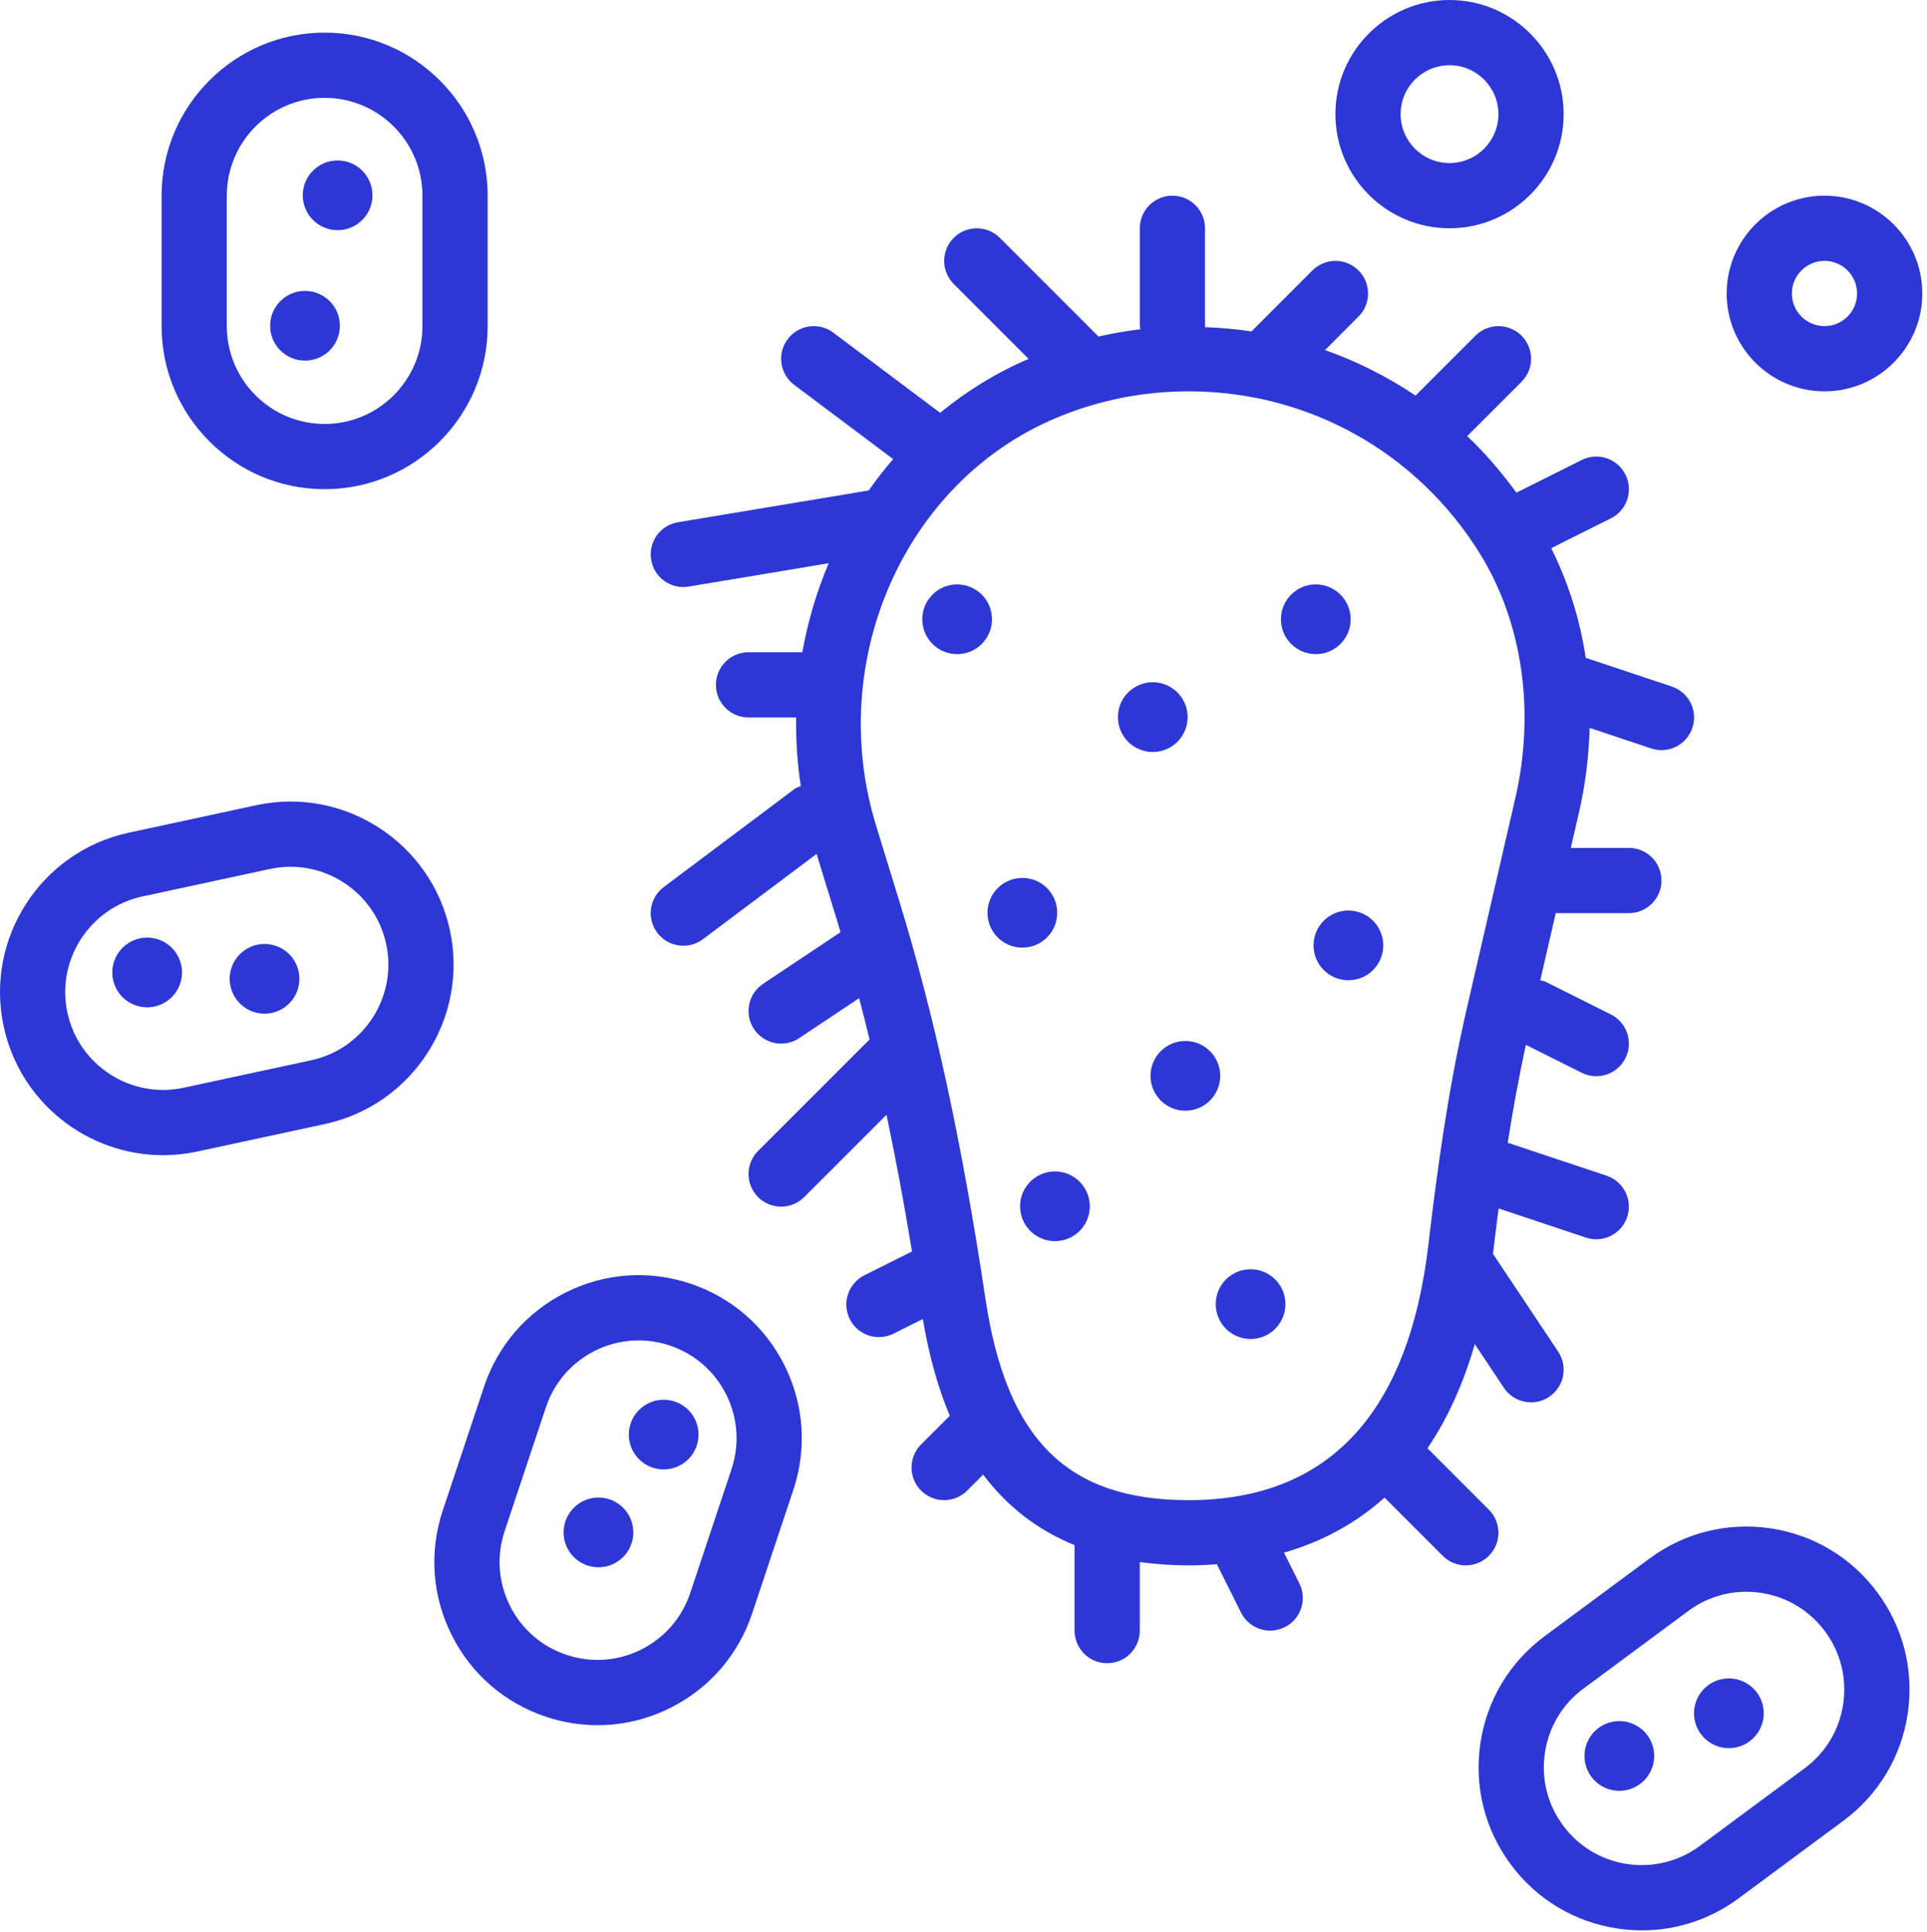 <svg width="394" height="395" viewBox="0 0 394 395" fill="none" xmlns="http://www.w3.org/2000/svg">
<path d="M373.04 80C384.068 80 393.04 71.028 393.04 60C393.04 48.972 384.068 40 373.04 40C362.012 40 353.04 48.972 353.04 60C353.04 71.028 362.01 80 373.04 80ZM373.04 53.333C376.718 53.333 379.707 56.325 379.707 60C379.707 63.675 376.718 66.667 373.04 66.667C369.362 66.667 366.373 63.675 366.373 60C366.373 56.325 369.36 53.333 373.04 53.333Z" fill="#2D37D5"/>
<path d="M296.373 46.667C309.238 46.667 319.707 36.198 319.707 23.333C319.707 10.468 309.238 0 296.373 0C283.508 0 273.04 10.468 273.04 23.333C273.04 36.198 283.508 46.667 296.373 46.667ZM296.373 13.333C301.888 13.333 306.373 17.818 306.373 23.333C306.373 28.848 301.888 33.333 296.373 33.333C290.858 33.333 286.373 28.848 286.373 23.333C286.373 17.818 290.858 13.333 296.373 13.333Z" fill="#2D37D5"/>
<path d="M304.42 308.62L291.863 296.063C295.938 290.063 299.17 282.953 301.543 274.773L307.493 283.698C308.777 285.625 310.892 286.667 313.047 286.667C314.317 286.667 315.598 286.305 316.738 285.547C319.805 283.505 320.632 279.365 318.587 276.302L305.253 256.302C305.252 256.3 305.25 256.3 305.25 256.298C305.267 256.152 305.295 256.017 305.313 255.87C305.645 253.04 306.018 250.05 306.403 247.038L324.265 252.992C324.968 253.227 325.678 253.337 326.375 253.337C329.168 253.337 331.765 251.568 332.697 248.777C333.862 245.283 331.973 241.508 328.485 240.342L308.485 233.675C308.413 233.652 308.342 233.67 308.27 233.648C309.28 227.092 310.53 220.338 311.977 213.588L323.395 219.297C324.352 219.775 325.368 220 326.37 220C328.818 220 331.168 218.652 332.34 216.315C333.987 213.02 332.653 209.017 329.358 207.37L316.025 200.703C315.67 200.525 315.29 200.513 314.923 200.405L318.093 186.668H333.045C336.73 186.668 339.712 183.683 339.712 180.002C339.712 176.32 336.73 173.335 333.045 173.335H321.17L322.837 166.108C324.177 160.302 324.867 154.512 325.027 148.802L337.603 152.993C338.307 153.228 339.017 153.338 339.713 153.338C342.507 153.338 345.103 151.57 346.035 148.778C347.2 145.285 345.312 141.51 341.823 140.343L324.222 134.475C323.042 126.607 320.658 119.072 317.167 112.062L329.363 105.963C332.658 104.317 333.992 100.312 332.345 97.018C330.692 93.723 326.7 92.393 323.4 94.037L310.067 100.703C310.063 100.705 310.06 100.708 310.057 100.712C306.995 96.54 303.68 92.627 299.988 89.155L311.095 78.048C313.698 75.445 313.698 71.225 311.095 68.622C308.492 66.018 304.272 66.018 301.668 68.622L289.425 80.865C283.672 76.997 277.473 73.878 270.915 71.562L277.762 64.715C280.365 62.112 280.365 57.892 277.762 55.288C275.158 52.685 270.938 52.685 268.335 55.288L255.875 67.748C252.742 67.267 249.558 67.002 246.34 66.877C246.342 66.803 246.382 66.742 246.382 66.668V46.668C246.382 42.987 243.4 40.002 239.715 40.002C236.03 40.002 233.048 42.987 233.048 46.668V66.668C233.048 66.895 233.155 67.085 233.177 67.307C230.267 67.65 227.393 68.157 224.548 68.803C224.497 68.748 224.482 68.677 224.428 68.623L204.428 48.623C201.825 46.02 197.605 46.02 195.002 48.623C192.398 51.227 192.398 55.447 195.002 58.05L210.315 73.363C203.687 76.202 197.637 79.943 192.225 84.388L170.382 68.003C167.43 65.79 163.257 66.395 161.048 69.335C158.838 72.282 159.433 76.46 162.38 78.668L182.618 93.847C180.853 95.903 179.177 98.032 177.628 100.258L138.617 106.76C134.987 107.365 132.533 110.8 133.138 114.433C133.682 117.692 136.505 120.003 139.707 120.003C140.068 120.003 140.438 119.973 140.81 119.912L169.435 115.14C166.972 120.945 165.165 127.05 164.048 133.335H153.045C149.363 133.335 146.378 136.32 146.378 140.002C146.378 143.683 149.363 146.668 153.045 146.668H162.785C162.707 151.32 163.017 156.005 163.732 160.693C163.275 160.895 162.797 161.023 162.378 161.337L135.712 181.337C132.765 183.543 132.17 187.723 134.38 190.67C135.688 192.415 137.69 193.337 139.718 193.337C141.108 193.337 142.512 192.903 143.712 192.002L166.962 174.563L171.107 188.037C171.362 188.867 171.602 189.727 171.853 190.563L156.013 201.122C152.95 203.163 152.123 207.303 154.165 210.367C155.45 212.293 157.563 213.335 159.718 213.335C160.988 213.335 162.273 212.973 163.41 212.215L175.658 204.05C176.387 206.817 177.097 209.638 177.79 212.497L154.998 235.288C152.395 237.892 152.395 242.112 154.998 244.715C156.3 246.017 158.007 246.668 159.712 246.668C161.417 246.668 163.123 246.017 164.425 244.715L181.26 227.882C183.107 236.68 184.842 245.922 186.47 255.833L176.728 260.703C173.433 262.35 172.1 266.355 173.747 269.648C174.915 271.985 177.268 273.333 179.717 273.333C180.717 273.333 181.735 273.108 182.692 272.63L188.683 269.633C189.938 277.058 191.768 283.657 194.197 289.418L188.328 295.287C185.725 297.89 185.725 302.11 188.328 304.713C189.63 306.015 191.337 306.667 193.042 306.667C194.747 306.667 196.453 306.015 197.755 304.713L201.02 301.448C205.95 308.002 212.168 312.795 219.707 315.858V333.335C219.707 337.017 222.688 340.002 226.373 340.002C230.058 340.002 233.04 337.017 233.04 333.335V319.327C236.215 319.755 239.53 320.002 243.04 320.002C245.012 320.002 246.922 319.907 248.805 319.773L253.743 329.65C254.915 331.987 257.265 333.335 259.713 333.335C260.717 333.335 261.732 333.11 262.688 332.632C265.983 330.985 267.317 326.98 265.67 323.687L262.527 317.4C270.415 315.133 277.272 311.352 283.092 306.147L294.993 318.048C296.295 319.35 298.002 320.002 299.707 320.002C301.412 320.002 303.118 319.35 304.42 318.048C307.023 315.443 307.023 311.225 304.42 308.62ZM243.04 306.667C218.255 306.667 205.827 294.362 201.49 265.52C196.672 233.443 191.06 207.573 183.843 184.113L179.13 168.795C168.782 135.158 184.885 98.57 215.793 85.497C224.42 81.848 233.587 79.998 243.04 79.998C267.507 79.998 289.792 92.447 302.662 113.297C311.295 127.293 313.912 145.448 309.837 163.112L299.863 206.343C295.99 223.14 293.75 240.018 292.07 254.315C288.007 289.053 271.51 306.667 243.04 306.667Z" fill="#2D37D5"/>
<path d="M66.373 100C84.752 100 99.707 85.045 99.707 66.667V40C99.707 21.622 84.752 6.667 66.373 6.667C47.995 6.667 33.04 21.622 33.04 40V66.667C33.04 85.047 47.993 100 66.373 100ZM46.373 40C46.373 28.972 55.345 20 66.373 20C77.402 20 86.373 28.972 86.373 40V66.667C86.373 77.695 77.402 86.667 66.373 86.667C55.345 86.667 46.373 77.695 46.373 66.667V40Z" fill="#2D37D5"/>
<path d="M141.131 262.397C132.678 259.575 123.638 260.222 115.681 264.207C107.716 268.188 101.781 275.033 98.966 283.477L90.531 308.773C87.716 317.22 88.356 326.257 92.341 334.223C96.323 342.188 103.168 348.123 111.611 350.938C115.075 352.093 118.64 352.667 122.185 352.667C127.288 352.667 132.363 351.478 137.061 349.128C145.026 345.147 150.961 338.302 153.776 329.858L162.211 304.562C165.026 296.115 164.386 287.078 160.401 279.112C156.421 271.147 149.575 265.212 141.131 262.397ZM149.563 300.342L141.128 325.642C139.438 330.707 135.878 334.815 131.098 337.205C126.313 339.598 120.893 339.978 115.831 338.288H115.828C110.763 336.598 106.655 333.038 104.265 328.258C101.875 323.478 101.491 318.06 103.181 312.992L111.616 287.692C113.306 282.627 116.866 278.518 121.646 276.128C124.465 274.718 127.506 274.007 130.57 274.007C132.698 274.007 134.838 274.352 136.918 275.045C141.983 276.735 146.091 280.295 148.481 285.075C150.871 289.855 151.251 295.273 149.563 300.342Z" fill="#2D37D5"/>
<path d="M69.032 47.055C72.968 47.055 76.158 43.863 76.158 39.928C76.158 35.993 72.967 32.8 69.032 32.8C65.097 32.8 61.903 35.992 61.903 39.928C61.903 43.865 65.097 47.055 69.032 47.055Z" fill="#2D37D5"/>
<path d="M62.365 73.722C66.301 73.722 69.491 70.53 69.491 66.595C69.491 62.66 66.3 59.467 62.365 59.467C58.43 59.467 55.236 62.658 55.236 66.595C55.236 70.532 58.43 73.722 62.365 73.722Z" fill="#2D37D5"/>
<path d="M135.698 286.133C131.761 286.133 128.57 289.325 128.57 293.262C128.57 297.198 131.761 300.388 135.698 300.388C139.635 300.388 142.825 297.197 142.825 293.262C142.825 289.327 139.635 286.133 135.698 286.133Z" fill="#2D37D5"/>
<path d="M122.365 306.133C118.428 306.133 115.236 309.325 115.236 313.262C115.236 317.198 118.428 320.388 122.365 320.388C126.301 320.388 129.491 317.197 129.491 313.262C129.491 309.327 126.301 306.133 122.365 306.133Z" fill="#2D37D5"/>
<path d="M361.998 312.428C353.221 311.127 344.406 313.31 337.251 318.61L315.813 334.482C308.665 339.782 304.003 347.548 302.688 356.353C301.38 365.162 303.573 373.952 308.873 381.107C314.173 388.262 321.94 392.927 330.748 394.238C332.408 394.485 334.075 394.61 335.728 394.61C342.818 394.61 349.693 392.353 355.493 388.057L376.931 372.185C384.08 366.885 388.741 359.118 390.056 350.313C391.365 341.505 389.171 332.715 383.871 325.56C378.571 318.405 370.806 313.74 361.998 312.428ZM376.866 348.347C376.078 353.63 373.286 358.292 368.995 361.468L347.563 377.34C343.266 380.523 337.98 381.832 332.706 381.052C327.426 380.263 322.765 377.465 319.588 373.17C316.405 368.877 315.09 363.603 315.876 358.32C316.663 353.037 319.456 348.375 323.748 345.198L345.18 329.327C348.663 326.748 352.79 325.395 357.041 325.395C358.038 325.395 359.033 325.467 360.036 325.617C365.316 326.405 369.978 329.203 373.155 333.498C376.34 337.79 377.655 343.063 376.866 348.347Z" fill="#2D37D5"/>
<path d="M332.326 365.98C336.204 365.298 338.795 361.603 338.114 357.725C337.433 353.847 333.737 351.256 329.859 351.937C325.981 352.618 323.39 356.314 324.071 360.191C324.752 364.069 328.448 366.661 332.326 365.98Z" fill="#2D37D5"/>
<path d="M354.726 357.257C358.604 356.576 361.195 352.88 360.514 349.002C359.833 345.124 356.137 342.533 352.26 343.214C348.382 343.895 345.79 347.591 346.471 351.469C347.153 355.346 350.848 357.938 354.726 357.257Z" fill="#2D37D5"/>
<path d="M91.995 190.177C88.125 172.205 70.335 160.717 52.388 164.607L26.32 170.222C8.355 174.092 -3.117 191.858 0.75 209.825C4.113 225.44 17.97 236.147 33.335 236.147C35.653 236.147 38.003 235.903 40.356 235.395L66.425 229.78C84.39 225.908 95.862 208.142 91.995 190.177ZM63.618 216.745L37.55 222.36C26.775 224.687 16.108 217.797 13.783 207.018C11.461 196.237 18.346 185.58 29.125 183.255L55.193 177.64C56.606 177.337 58.015 177.19 59.405 177.19C68.623 177.19 76.94 183.613 78.958 192.982C81.281 203.763 74.397 214.422 63.618 216.745Z" fill="#2D37D5"/>
<path d="M26.46 192.658C23.072 194.662 21.948 199.032 23.952 202.422C25.955 205.812 30.325 206.933 33.715 204.93C37.103 202.927 38.227 198.557 36.223 195.167C34.218 191.778 29.848 190.655 26.46 192.658Z" fill="#2D37D5"/>
<path d="M50.461 193.958C47.073 195.962 45.95 200.332 47.953 203.722C49.956 207.11 54.326 208.233 57.715 206.23C61.103 204.227 62.226 199.857 60.223 196.467C58.22 193.077 53.85 191.955 50.461 193.958Z" fill="#2D37D5"/>
<path d="M195.698 119.467C191.762 119.467 188.57 122.658 188.57 126.595C188.57 130.532 191.762 133.722 195.698 133.722C199.635 133.722 202.825 130.53 202.825 126.595C202.825 122.66 199.635 119.467 195.698 119.467Z" fill="#2D37D5"/>
<path d="M242.826 146.595C242.826 142.658 239.635 139.467 235.7 139.467C231.765 139.467 228.571 142.658 228.571 146.595C228.571 150.532 231.763 153.722 235.7 153.722C239.636 153.722 242.826 150.532 242.826 146.595Z" fill="#2D37D5"/>
<path d="M255.698 259.467C251.762 259.467 248.57 262.658 248.57 266.595C248.57 270.532 251.762 273.722 255.698 273.722C259.635 273.722 262.825 270.53 262.825 266.595C262.825 262.66 259.635 259.467 255.698 259.467Z" fill="#2D37D5"/>
<path d="M216.16 186.595C216.16 182.658 212.968 179.467 209.033 179.467C205.098 179.467 201.905 182.658 201.905 186.595C201.905 190.532 205.096 193.722 209.033 193.722C212.97 193.722 216.16 190.532 216.16 186.595Z" fill="#2D37D5"/>
<path d="M242.365 212.8C238.428 212.8 235.236 215.992 235.236 219.928C235.236 223.865 238.428 227.055 242.365 227.055C246.301 227.055 249.491 223.863 249.491 219.928C249.491 215.993 246.301 212.8 242.365 212.8Z" fill="#2D37D5"/>
<path d="M215.698 239.467C211.762 239.467 208.57 242.658 208.57 246.595C208.57 250.532 211.762 253.722 215.698 253.722C219.635 253.722 222.825 250.53 222.825 246.595C222.825 242.66 219.635 239.467 215.698 239.467Z" fill="#2D37D5"/>
<path d="M276.16 126.595C276.16 122.658 272.968 119.467 269.033 119.467C265.098 119.467 261.905 122.658 261.905 126.595C261.905 130.532 265.096 133.722 269.033 133.722C272.97 133.722 276.16 130.532 276.16 126.595Z" fill="#2D37D5"/>
<path d="M275.698 186.133C271.762 186.133 268.57 189.325 268.57 193.262C268.57 197.198 271.762 200.388 275.698 200.388C279.635 200.388 282.825 197.197 282.825 193.262C282.825 189.327 279.635 186.133 275.698 186.133Z" fill="#2D37D5"/>
</svg>
